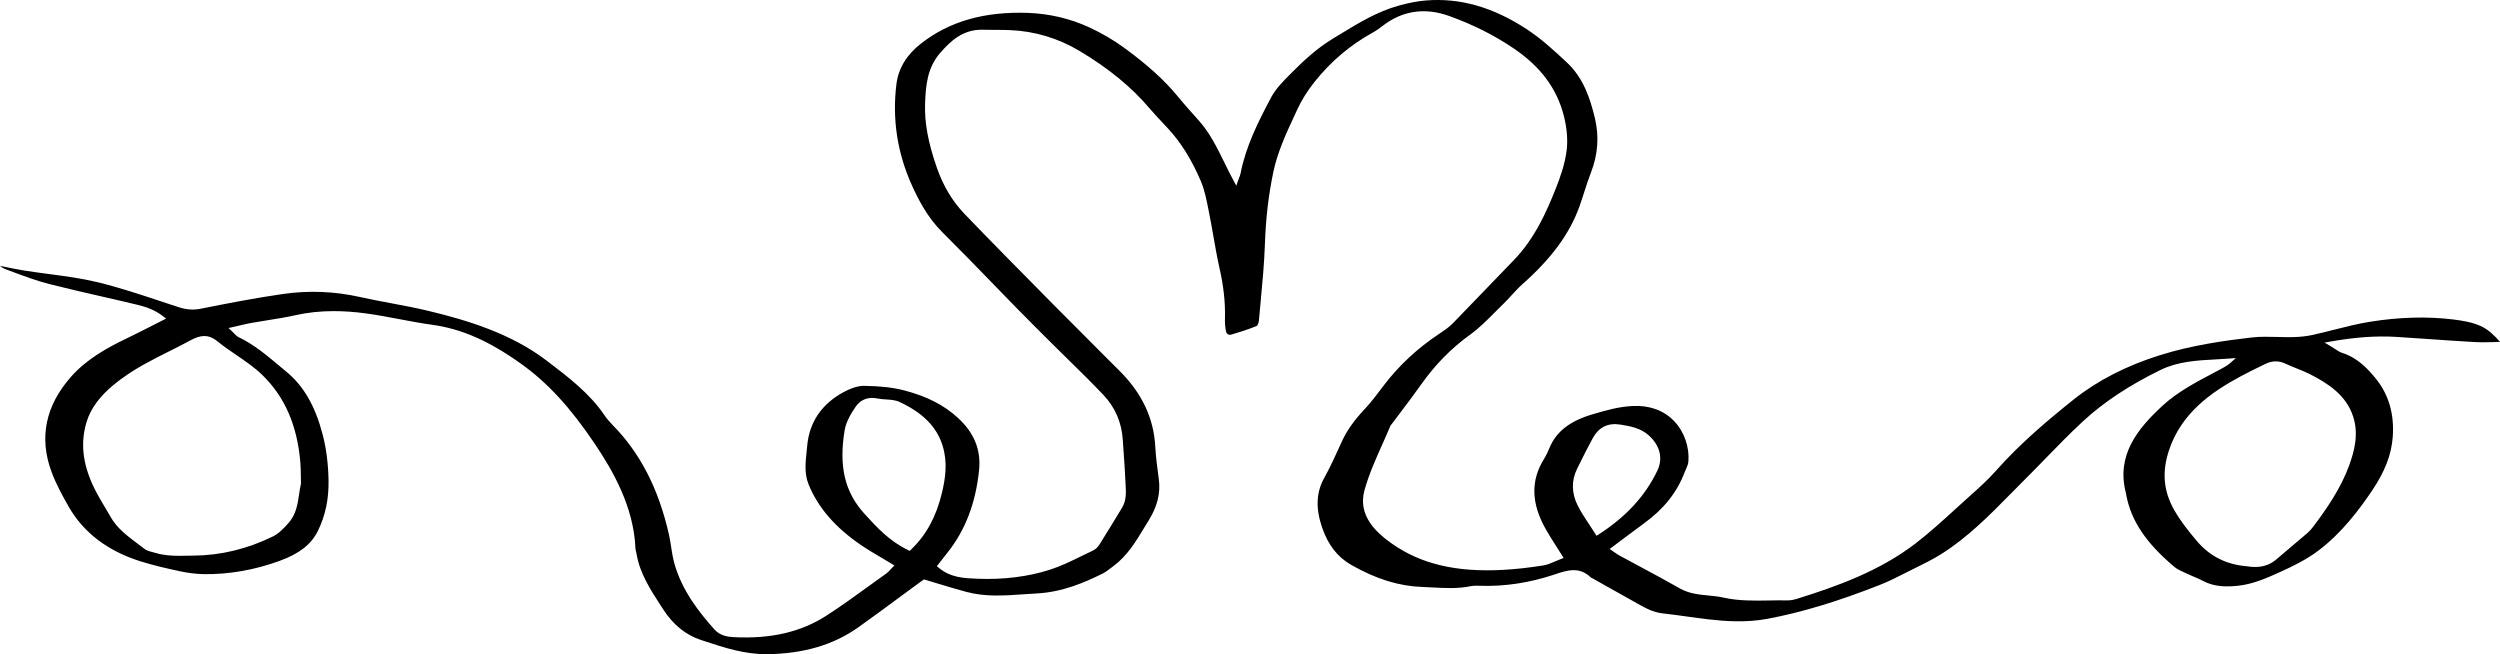 <?xml version="1.0" encoding="UTF-8"?>
<svg id="Layer_2" data-name="Layer 2" xmlns="http://www.w3.org/2000/svg" viewBox="0 0 275.015 71.967">
  <g id="Layer_1-2" data-name="Layer 1">
    <path d="m19.649,62.815c1.017.216,1.926.329,2.777.345,2.749.035,5.567-.446,8.37-1.474,2.162-.793,3.451-1.809,4.179-3.296.826-1.682,1.207-3.509,1.166-5.584-.036-1.81-.25-3.482-.637-4.971-.822-3.167-2.093-5.374-4.001-6.946-.265-.219-.529-.439-.792-.66-1.372-1.15-2.791-2.338-4.463-3.142-.191-.092-.329-.236-.488-.403-.072-.076-.151-.16-.246-.247l-.38-.353.506-.112c.261-.059.504-.116.739-.17.473-.111.905-.212,1.341-.29.575-.103,1.152-.194,1.73-.286.996-.158,2.025-.32,3.015-.544,1.345-.304,2.757-.457,4.261-.457,1.109,0,2.269.083,3.492.247,1.247.168,2.5.406,3.713.636,1.18.223,2.398.454,3.604.619,3.221.444,6.225,1.756,9.74,4.257,2.934,2.085,5.454,4.818,8.169,8.857,1.978,2.943,4.272,6.908,4.459,11.485.005.104.034.218.064.338.024.095.049.191.064.288.343,2.106,1.531,3.934,2.678,5.701l.258.397c1.08,1.67,2.466,2.794,4.12,3.342l.322.107c2.339.775,4.531,1.49,7.044,1.467,3.992-.067,7.25-1.033,9.959-2.953,1.485-1.053,2.974-2.153,4.413-3.216.656-.485,1.31-.968,1.968-1.45.198-.146.399-.29.58-.42l.264-.19.128.038c.489.145.97.29,1.448.435,1.067.324,2.076.629,3.111.905,2.07.555,4.117.411,6.281.261.475-.034.952-.066,1.428-.092,2.833-.148,5.264-1.192,7.268-2.192.323-.162.615-.386.922-.622l.278-.212c1.506-1.118,2.453-2.688,3.369-4.206.175-.289.348-.577.526-.862.914-1.472,1.28-2.96,1.086-4.427l-.034-.255c-.147-1.098-.298-2.234-.359-3.358-.169-3.144-1.452-5.874-3.924-8.347l-2.002-2c-1.687-1.685-3.374-3.37-5.049-5.066l-1.246-1.26c-2.883-2.916-5.864-5.931-8.753-8.935-1.335-1.388-2.364-3.102-3.055-5.092-.968-2.787-1.366-4.96-1.295-7.049.068-2.019.248-3.967,1.672-5.593,1.098-1.254,2.47-2.6,4.683-2.537.415.009.83.011,1.246.013.582.002,1.164.005,1.745.029,2.72.112,5.301.887,7.67,2.305,3.195,1.911,5.713,3.978,7.694,6.322.432.51.903,1.01,1.358,1.492.232.247.463.492.691.741,1.408,1.532,2.575,3.407,3.568,5.734.415.971.621,2.023.822,3.04l.104.52c.172.852.321,1.707.471,2.563.202,1.152.41,2.342.672,3.499.446,1.967.64,3.769.592,5.509-.014.501.023.969.111,1.393.033.156.109.276.216.34.106.064.245.075.399.027.842-.247,1.83-.553,2.77-.943.074-.033.213-.307.235-.559.058-.653.12-1.305.181-1.957.202-2.141.411-4.356.486-6.534.096-2.8.397-5.374.92-7.866.463-2.216,1.42-4.273,2.345-6.261l.316-.682c.462-1.002,1.101-2.017,1.897-3.016,1.783-2.231,3.924-4.043,6.366-5.386.417-.23.797-.511,1.114-.756,2.184-1.681,4.653-2.042,7.335-1.071,2.641.956,4.964,2.127,7.101,3.577,2.925,1.985,4.717,4.394,5.478,7.364.347,1.35.459,2.665.322,3.802-.185,1.534-.728,3.04-1.181,4.18-1.03,2.593-2.325,5.561-4.677,7.97-1.105,1.131-2.198,2.271-3.292,3.412-1.12,1.166-2.24,2.334-3.371,3.492-.446.457-1.013.832-1.469,1.135-2.449,1.62-4.543,3.577-6.222,5.817l-.065.087c-.599.799-1.219,1.626-1.92,2.372-1.181,1.256-1.982,2.387-2.519,3.557l-.294.644c-.509,1.119-1.036,2.276-1.649,3.372-.898,1.605-.976,3.35-.244,5.489.653,1.907,1.698,3.249,3.196,4.102,2.738,1.559,5.219,2.331,7.806,2.429.363.013.727.033,1.09.052,1.464.079,2.847.154,4.25-.137.318-.065.643-.055.959-.045l.102.004c2.656.084,5.359-.319,8.02-1.198l.214-.071c1.317-.441,2.68-.895,3.962.393l.07.013,1.542.867c1.028.578,2.056,1.155,3.086,1.731l.309.174c.915.516,1.779,1.005,2.835,1.121.89.099,1.776.221,2.664.345.809.112,1.617.223,2.427.318,1.768.204,4.101.379,6.451-.061,3.759-.705,7.697-1.893,12.394-3.74.931-.366,1.843-.828,2.724-1.275l1.241-.622c.91-.448,1.85-.912,2.707-1.449,2.949-1.847,5.383-4.318,7.736-6.709.515-.522,1.028-1.044,1.547-1.561.769-.764,1.524-1.541,2.279-2.318,1.32-1.358,2.685-2.763,4.113-4.079,2.277-2.098,5.056-3.936,8.498-5.622,1.92-.94,4.021-1.053,6.054-1.162.477-.026.955-.051,1.432-.088l.81-.061-.609.537c-.319.281-.673.472-1.016.656l-.899.478c-1.94,1.027-3.945,2.088-5.549,3.572-2.734,2.527-5.114,5.44-4.026,9.599.016.063.026.127.035.191l.015.091c.548,2.816,2.181,5.239,5.293,7.856.292.246.686.425,1.067.598.121.055.242.11.36.166.231.111.468.21.704.309.328.136.666.277.986.451,1.293.7,2.674.668,3.861.545,1.699-.177,3.236-.875,4.723-1.55,1.307-.593,2.811-1.327,4.081-2.279,2.639-1.98,4.562-4.577,5.942-6.619,1.422-2.103,2.151-3.993,2.29-5.95.178-2.49-.446-4.637-1.858-6.381-.896-1.108-2.037-2.31-3.71-2.841-.257-.081-.481-.228-.765-.414-.151-.099-.326-.214-.541-.342l-.629-.374.721-.127c2.7-.475,4.976-.631,7.162-.501,1.244.077,2.487.163,3.73.25,1.654.116,3.309.231,4.965.322.744.039,1.513.016,2.255-.007l.471-.014c-.67-.764-1.302-1.348-2.05-1.707-.939-.45-2.081-.636-3.074-.757-2.858-.351-5.936-.27-9.156.245-1.338.213-2.682.553-3.981.882-.786.199-1.572.398-2.363.572-.644.142-1.35.22-2.157.238-.572.015-1.143-.002-1.715-.017-.932-.024-1.895-.049-2.814.056-3.036.35-6.611.855-10.105,1.951-3.691,1.157-6.874,2.79-9.461,4.854-2.72,2.168-5.866,4.796-8.575,7.857-.881.996-1.898,1.906-2.88,2.786l-.413.37c-.398.358-.794.718-1.19,1.079-1.379,1.258-2.806,2.558-4.316,3.725-3.926,3.034-8.619,4.741-13.107,6.133-.387.12-.757.177-1.066.17-.665-.014-1.329-.002-1.994.009-1.648.027-3.356.058-5.028-.321-.531-.12-1.095-.175-1.639-.227-1.05-.101-2.134-.205-3.14-.778-1.463-.835-2.977-1.646-4.442-2.43-.74-.396-1.479-.793-2.216-1.194-.169-.092-.326-.202-.497-.322-.08-.056-.163-.115-.253-.175l-.32-.214,1.514-1.135c.81-.608,1.553-1.167,2.307-1.715,2.135-1.548,3.581-3.368,4.42-5.561.047-.122.1-.244.154-.366.125-.285.244-.554.266-.814.137-1.651-.455-3.334-1.583-4.501-1.129-1.166-2.709-1.735-4.533-1.641-1.528.076-2.884.452-4.498.936-2.428.728-3.904,1.882-4.645,3.634-.193.456-.373.864-.613,1.248-1.485,2.371-1.421,4.904.193,7.741.358.629.751,1.246,1.166,1.9.201.315.407.639.618.979l.176.281-.31.118c-.22.083-.428.173-.629.26-.446.194-.869.377-1.327.448-1.632.253-3.074.412-4.407.483-5.15.276-9.034-.643-12.223-2.892-1.66-1.172-3.78-3.053-3.017-5.844.469-1.715,1.213-3.382,1.933-4.994.315-.704.629-1.408.923-2.117.033-.081.09-.131.123-.161.33-.439.66-.876.99-1.314.748-.991,1.521-2.016,2.247-3.043,1.563-2.209,3.332-4.011,5.409-5.509.992-.716,1.88-1.61,2.738-2.474.31-.312.62-.624.935-.928.31-.3.6-.617.889-.934.383-.418.779-.851,1.217-1.239,3.201-2.836,5.191-5.561,6.264-8.571.179-.504.343-1.015.507-1.525.228-.71.463-1.444.741-2.155.773-1.979.918-4.005.431-6.019-.523-2.16-1.256-4.393-3.066-6.088-1.446-1.356-2.874-2.658-4.455-3.69-3.717-2.425-7.331-3.448-11.083-3.14-.919.078-1.842.254-2.99.572-2.323.643-4.355,1.879-6.319,3.076l-.856.519c-1.799,1.082-3.296,2.488-4.523,3.72l-.154.155c-.811.811-1.649,1.65-2.155,2.602-1.443,2.711-2.787,5.391-3.37,8.37-.03.155-.087.305-.159.491-.033.087-.07.182-.108.291l-.204.582-.292-.543c-.358-.662-.684-1.325-1.004-1.979-.837-1.703-1.627-3.313-2.87-4.695-.754-.839-1.533-1.705-2.273-2.609-1.462-1.78-3.342-3.483-5.916-5.361-1.163-.847-2.45-1.598-3.822-2.234-2.102-.97-4.378-1.506-6.765-1.593-4.783-.163-8.625.932-11.75,3.38-1.575,1.231-2.481,2.728-2.696,4.449-.479,3.824.09,7.565,1.691,11.116.702,1.559,1.717,3.555,3.346,5.17,1.839,1.823,3.668,3.71,5.438,5.535.935.964,1.87,1.928,2.809,2.887,1.225,1.251,2.466,2.488,3.708,3.724l.11.109c.601.6,1.209,1.195,1.817,1.79,1.287,1.261,2.617,2.564,3.871,3.893,1.28,1.357,1.991,3.02,2.113,4.943.031.493.066.987.101,1.481.072,1.021.144,2.042.186,3.063l.021.391c.048.834.096,1.696-.393,2.508-.815,1.353-1.641,2.703-2.482,4.041-.19.301-.446.542-.703.661-.417.195-.833.399-1.249.602-1.134.558-2.307,1.133-3.537,1.524-2.411.765-5.087,1.097-7.966.981-1.441-.057-2.932-.116-4.232-1.213l-.201-.169.528-.675c.225-.289.442-.566.661-.842,1.946-2.454,3.076-5.408,3.454-9.033.233-2.243-.539-4.139-2.36-5.796-1.524-1.387-3.378-2.334-5.834-2.979-1.241-.327-2.653-.489-4.446-.512h-.032c-.791,0-1.64.369-2.216.68-2.432,1.313-3.784,3.307-4.021,5.927-.019.211-.041.423-.063.635-.132,1.256-.255,2.443.223,3.611,1.042,2.549,2.925,4.726,5.755,6.656.724.494,1.476.938,2.272,1.407.367.218.74.437,1.115.666l.297.18-.246.245c-.078.078-.148.153-.213.224-.141.153-.275.297-.442.416-.614.437-1.224.88-1.834,1.321-1.541,1.117-3.135,2.271-4.768,3.324-2.792,1.798-6.125,2.568-10.209,2.352-.654-.035-1.484-.163-2.104-.858-1.715-1.928-3.578-4.299-4.4-7.276-.164-.595-.259-1.208-.35-1.801-.069-.45-.141-.915-.242-1.363-1.135-5.016-3.158-8.951-6.185-12.027-.375-.382-.674-.74-.913-1.094-1.618-2.394-3.979-4.192-6.264-5.931l-.097-.074c-3.952-3.011-8.786-4.452-12.994-5.465-1.358-.327-2.76-.59-4.115-.845-1.128-.212-2.295-.431-3.435-.686-2.775-.621-5.607-.733-8.414-.334-3.058.436-6.158,1.041-9.072,1.623-.832.167-1.574.113-2.476-.178-.658-.214-1.315-.431-1.972-.65-2.267-.753-4.611-1.531-6.962-2.097-1.731-.417-3.548-.657-5.305-.889-.902-.12-1.805-.24-2.702-.382-.714-.114-1.429-.261-2.185-.417-.161-.033-.324-.066-.49-.101.249.24.554.353.852.463l.59.219c1.285.477,2.613.972,3.953,1.313,1.891.482,3.829.926,5.702,1.354,1.336.305,2.672.611,4.004.933.861.207,1.869.519,2.827,1.257l.343.264-.387.194c-.456.23-.896.454-1.325.673-.924.47-1.802.918-2.692,1.345-2.017.966-4.313,2.217-6.046,4.174-2.82,3.186-3.548,6.704-2.163,10.456.491,1.327,1.2,2.634,1.894,3.847,1.622,2.84,4.261,4.856,7.842,5.995,1.45.461,2.965.803,4.256,1.077Zm229.267-22.642l.287-.14c.767-.373,1.513-.374,2.278-.001.391.191.81.356,1.215.516.46.183.937.372,1.387.601,2.025,1.032,4.004,2.31,4.772,4.656.641,1.955.138,3.83-.437,5.405-.914,2.501-2.427,4.697-3.926,6.697-.221.295-.452.547-.686.749-.488.419-.981.833-1.474,1.247-.631.531-1.264,1.062-1.885,1.604-.668.581-1.437.863-2.38.863-.281,0-.579-.025-.893-.076-2.293-.194-4.097-1.109-5.517-2.793-.877-1.041-1.792-2.165-2.509-3.449-1.16-2.076-1.333-4.148-.544-6.522,1.378-4.151,4.736-6.427,7.837-8.106.813-.441,1.658-.852,2.475-1.25Zm-75.425,11.397l.169-.342c.494-.998,1.005-2.03,1.554-3.026.678-1.227,1.672-1.712,3.054-1.492,1.032.168,2.203.359,3.126,1.2,1.227,1.116,1.565,2.523.926,3.861-1.327,2.779-3.44,5.076-6.458,7.021l-.232.148-.147-.233c-.221-.352-.445-.688-.661-1.016-.477-.72-.927-1.4-1.288-2.127-.66-1.335-.675-2.716-.044-3.994Zm-78.401,4.94c-2.159-2.372-2.83-5.2-2.176-9.167.16-.98.743-1.921,1.234-2.632.531-.769,1.401-1.09,2.395-.873.288.062.608.082.918.102.511.032,1.039.065,1.496.279,2.588,1.209,4.093,2.743,4.739,4.826.576,1.86.288,3.644-.07,5.144-.629,2.642-1.712,4.638-3.408,6.279l-.136.132-.17-.081c-2.07-.985-3.469-2.522-4.822-4.008Zm-82.905.381c-.188-.328-.382-.654-.576-.98-.43-.719-.873-1.463-1.249-2.228-1.279-2.614-1.546-5.011-.813-7.33.455-1.441,1.421-2.756,2.956-4.021.937-.772,2.028-1.51,3.244-2.194.933-.523,1.907-1.011,2.848-1.484.796-.399,1.592-.798,2.373-1.222,1.014-.549,1.91-.737,2.974.133.647.529,1.364,1.016,2.056,1.488.984.671,2.002,1.364,2.857,2.195,2.486,2.419,3.856,5.58,4.188,9.663.039.489.046.978.052,1.495.003.246.007.5.013.764l.001.035-.008.035c-.084.357-.138.728-.195,1.12-.16,1.094-.324,2.225-1.178,3.186-.502.566-1.049,1.146-1.723,1.476-2.811,1.372-5.737,2.078-8.697,2.098-.235.002-.472.007-.707.011-.286.007-.573.012-.863.012-.865,0-1.742-.052-2.606-.313-.1-.03-.204-.056-.308-.083-.341-.087-.695-.177-.969-.393-.251-.199-.51-.392-.768-.586-1.081-.811-2.198-1.648-2.904-2.876Z" stroke-width="0"/>
  </g>
</svg>
